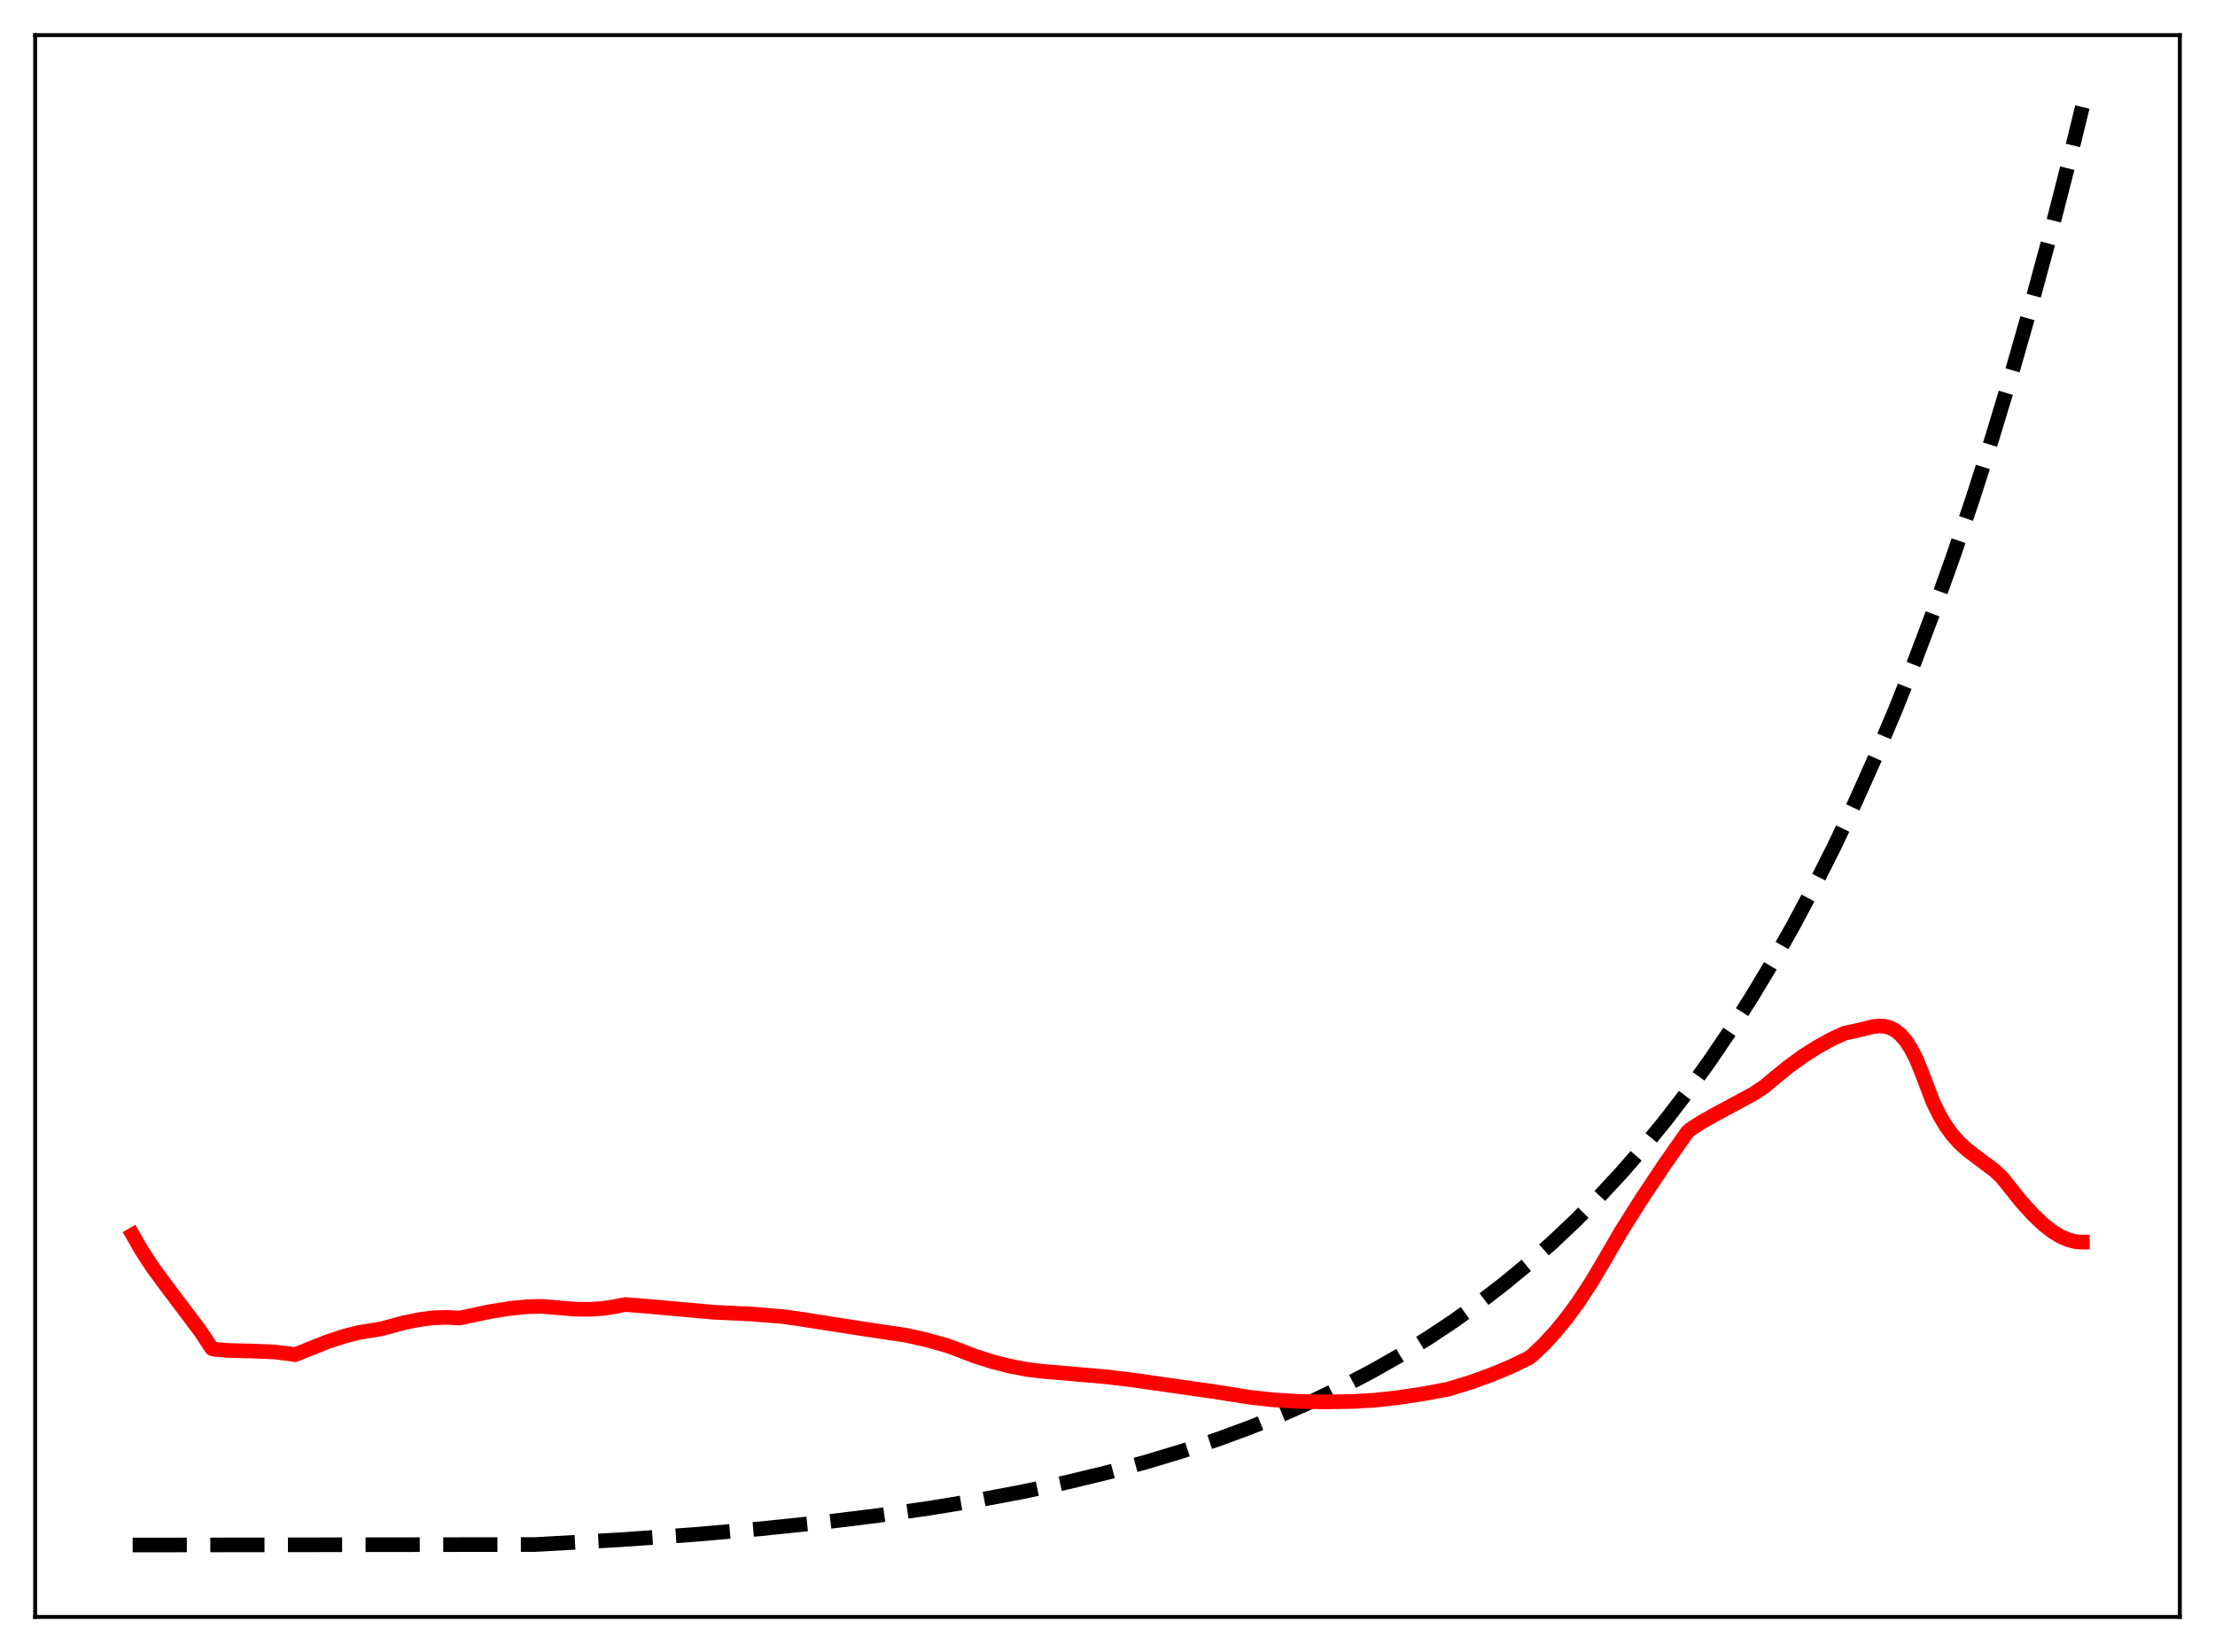 <?xml version="1.0" encoding="utf-8" standalone="no"?>
<!DOCTYPE svg PUBLIC "-//W3C//DTD SVG 1.1//EN"
  "http://www.w3.org/Graphics/SVG/1.1/DTD/svg11.dtd">
<svg xmlns:xlink="http://www.w3.org/1999/xlink" width="453.6pt" height="338.4pt" viewBox="0 0 453.6 338.4" xmlns="http://www.w3.org/2000/svg" version="1.1">
 <defs>
  <style type="text/css">*{stroke-linejoin: round; stroke-linecap: butt}</style>
 </defs>
 <g id="figure_1">
  <g id="patch_1">
   <path d="M 0 338.4 
L 453.6 338.4 
L 453.6 0 
L 0 0 
z
" style="fill: #ffffff"/>
  </g>
  <g id="axes_1">
   <g id="patch_2">
    <path d="M 7.2 331.2 
L 446.4 331.2 
L 446.4 7.2 
L 7.2 7.2 
z
" style="fill: #ffffff"/>
   </g>
   <g id="matplotlib.axis_1"/>
   <g id="matplotlib.axis_2"/>
   <g id="line2d_1">
    <path d="M 27.164 316.473 
L 109.68 316.37 
L 126.716 315.411 
L 141.888 314.341 
L 155.729 313.147 
L 168.24 311.85 
L 179.686 310.447 
L 190.333 308.925 
L 200.182 307.301 
L 209.498 305.544 
L 218.282 303.665 
L 226.534 301.676 
L 234.519 299.521 
L 241.972 297.281 
L 249.159 294.888 
L 256.08 292.345 
L 262.735 289.658 
L 269.123 286.831 
L 275.245 283.875 
L 281.101 280.801 
L 286.691 277.623 
L 292.281 274.186 
L 297.604 270.654 
L 302.928 266.85 
L 307.985 262.964 
L 313.043 258.793 
L 317.834 254.561 
L 322.625 250.036 
L 327.417 245.198 
L 331.942 240.321 
L 336.467 235.126 
L 340.992 229.592 
L 345.517 223.698 
L 350.042 217.418 
L 354.301 211.134 
L 358.56 204.465 
L 362.819 197.388 
L 367.078 189.876 
L 371.337 181.904 
L 375.596 173.443 
L 379.855 164.464 
L 384.113 154.935 
L 388.106 145.471 
L 392.099 135.464 
L 396.092 124.884 
L 400.084 113.697 
L 404.077 101.868 
L 408.07 89.36 
L 412.063 76.136 
L 416.055 62.153 
L 420.048 47.367 
L 424.041 31.734 
L 426.436 21.927 
L 426.436 21.927 
" clip-path="url(#p1a81ce1139)" style="fill: none; stroke-dasharray: 11.1,4.8; stroke-dashoffset: 0; stroke: #000000; stroke-width: 3"/>
   </g>
   <g id="line2d_2">
    <path d="M 27.164 252.936 
L 29.027 256.18 
L 31.156 259.443 
L 33.818 263.085 
L 41.005 272.633 
L 43.401 276.251 
L 43.933 276.387 
L 46.861 276.624 
L 51.652 276.741 
L 56.177 276.929 
L 58.839 277.245 
L 60.436 277.473 
L 67.091 274.818 
L 70.551 273.676 
L 73.479 272.946 
L 75.875 272.558 
L 78.004 272.21 
L 82.529 270.98 
L 85.724 270.32 
L 88.652 269.939 
L 91.313 269.83 
L 93.709 269.962 
L 94.241 269.957 
L 100.364 268.655 
L 104.623 267.98 
L 108.083 267.65 
L 111.011 267.589 
L 117.665 268.153 
L 120.86 268.192 
L 123.521 268.007 
L 125.917 267.618 
L 128.047 267.212 
L 133.104 267.617 
L 146.147 268.793 
L 153.866 269.157 
L 160.255 269.673 
L 163.183 270.077 
L 176.225 272.112 
L 185.542 273.505 
L 189.801 274.46 
L 193.793 275.58 
L 196.189 276.441 
L 199.649 277.78 
L 203.11 278.888 
L 206.57 279.777 
L 210.297 280.502 
L 213.225 280.873 
L 226.001 281.965 
L 231.591 282.623 
L 248.627 285.049 
L 255.814 286.19 
L 260.605 286.729 
L 265.396 287.028 
L 270.986 287.159 
L 276.842 287.073 
L 281.367 286.821 
L 286.159 286.298 
L 291.482 285.495 
L 296.54 284.551 
L 301.065 283.167 
L 305.324 281.635 
L 309.316 279.971 
L 313.043 278.181 
L 313.841 277.563 
L 315.971 275.555 
L 318.367 272.976 
L 320.762 270.055 
L 323.158 266.79 
L 325.82 262.754 
L 328.215 258.713 
L 331.942 252.298 
L 336.201 245.54 
L 340.992 238.363 
L 345.517 231.911 
L 346.049 231.401 
L 348.445 229.841 
L 351.639 228.062 
L 359.092 224.045 
L 361.488 222.434 
L 362.819 221.293 
L 366.013 218.674 
L 369.207 216.351 
L 372.135 214.484 
L 375.063 212.868 
L 377.725 211.638 
L 381.185 210.882 
L 383.581 210.281 
L 384.912 210.147 
L 385.977 210.223 
L 387.041 210.513 
L 388.106 211.063 
L 389.171 211.922 
L 390.236 213.135 
L 391.3 214.75 
L 392.365 216.814 
L 393.43 219.384 
L 395.825 225.676 
L 397.156 228.404 
L 398.487 230.644 
L 399.818 232.476 
L 401.149 233.977 
L 402.746 235.452 
L 404.876 237.08 
L 408.336 239.663 
L 409.933 241.147 
L 410.998 242.477 
L 413.926 246.136 
L 416.321 248.792 
L 418.451 250.813 
L 420.314 252.263 
L 421.911 253.238 
L 423.508 253.936 
L 424.839 254.29 
L 426.17 254.422 
L 426.436 254.421 
L 426.436 254.421 
" clip-path="url(#p1a81ce1139)" style="fill: none; stroke: #ff0000; stroke-width: 3; stroke-linecap: square"/>
   </g>
   <g id="patch_3">
    <path d="M 7.2 331.2 
L 7.2 7.2 
" style="fill: none; stroke: #000000; stroke-width: 0.8; stroke-linejoin: miter; stroke-linecap: square"/>
   </g>
   <g id="patch_4">
    <path d="M 446.4 331.2 
L 446.4 7.2 
" style="fill: none; stroke: #000000; stroke-width: 0.8; stroke-linejoin: miter; stroke-linecap: square"/>
   </g>
   <g id="patch_5">
    <path d="M 7.2 331.2 
L 446.4 331.2 
" style="fill: none; stroke: #000000; stroke-width: 0.8; stroke-linejoin: miter; stroke-linecap: square"/>
   </g>
   <g id="patch_6">
    <path d="M 7.2 7.2 
L 446.4 7.2 
" style="fill: none; stroke: #000000; stroke-width: 0.8; stroke-linejoin: miter; stroke-linecap: square"/>
   </g>
  </g>
 </g>
 <defs>
  <clipPath id="p1a81ce1139">
   <rect x="7.2" y="7.2" width="439.2" height="324"/>
  </clipPath>
 </defs>
</svg>
